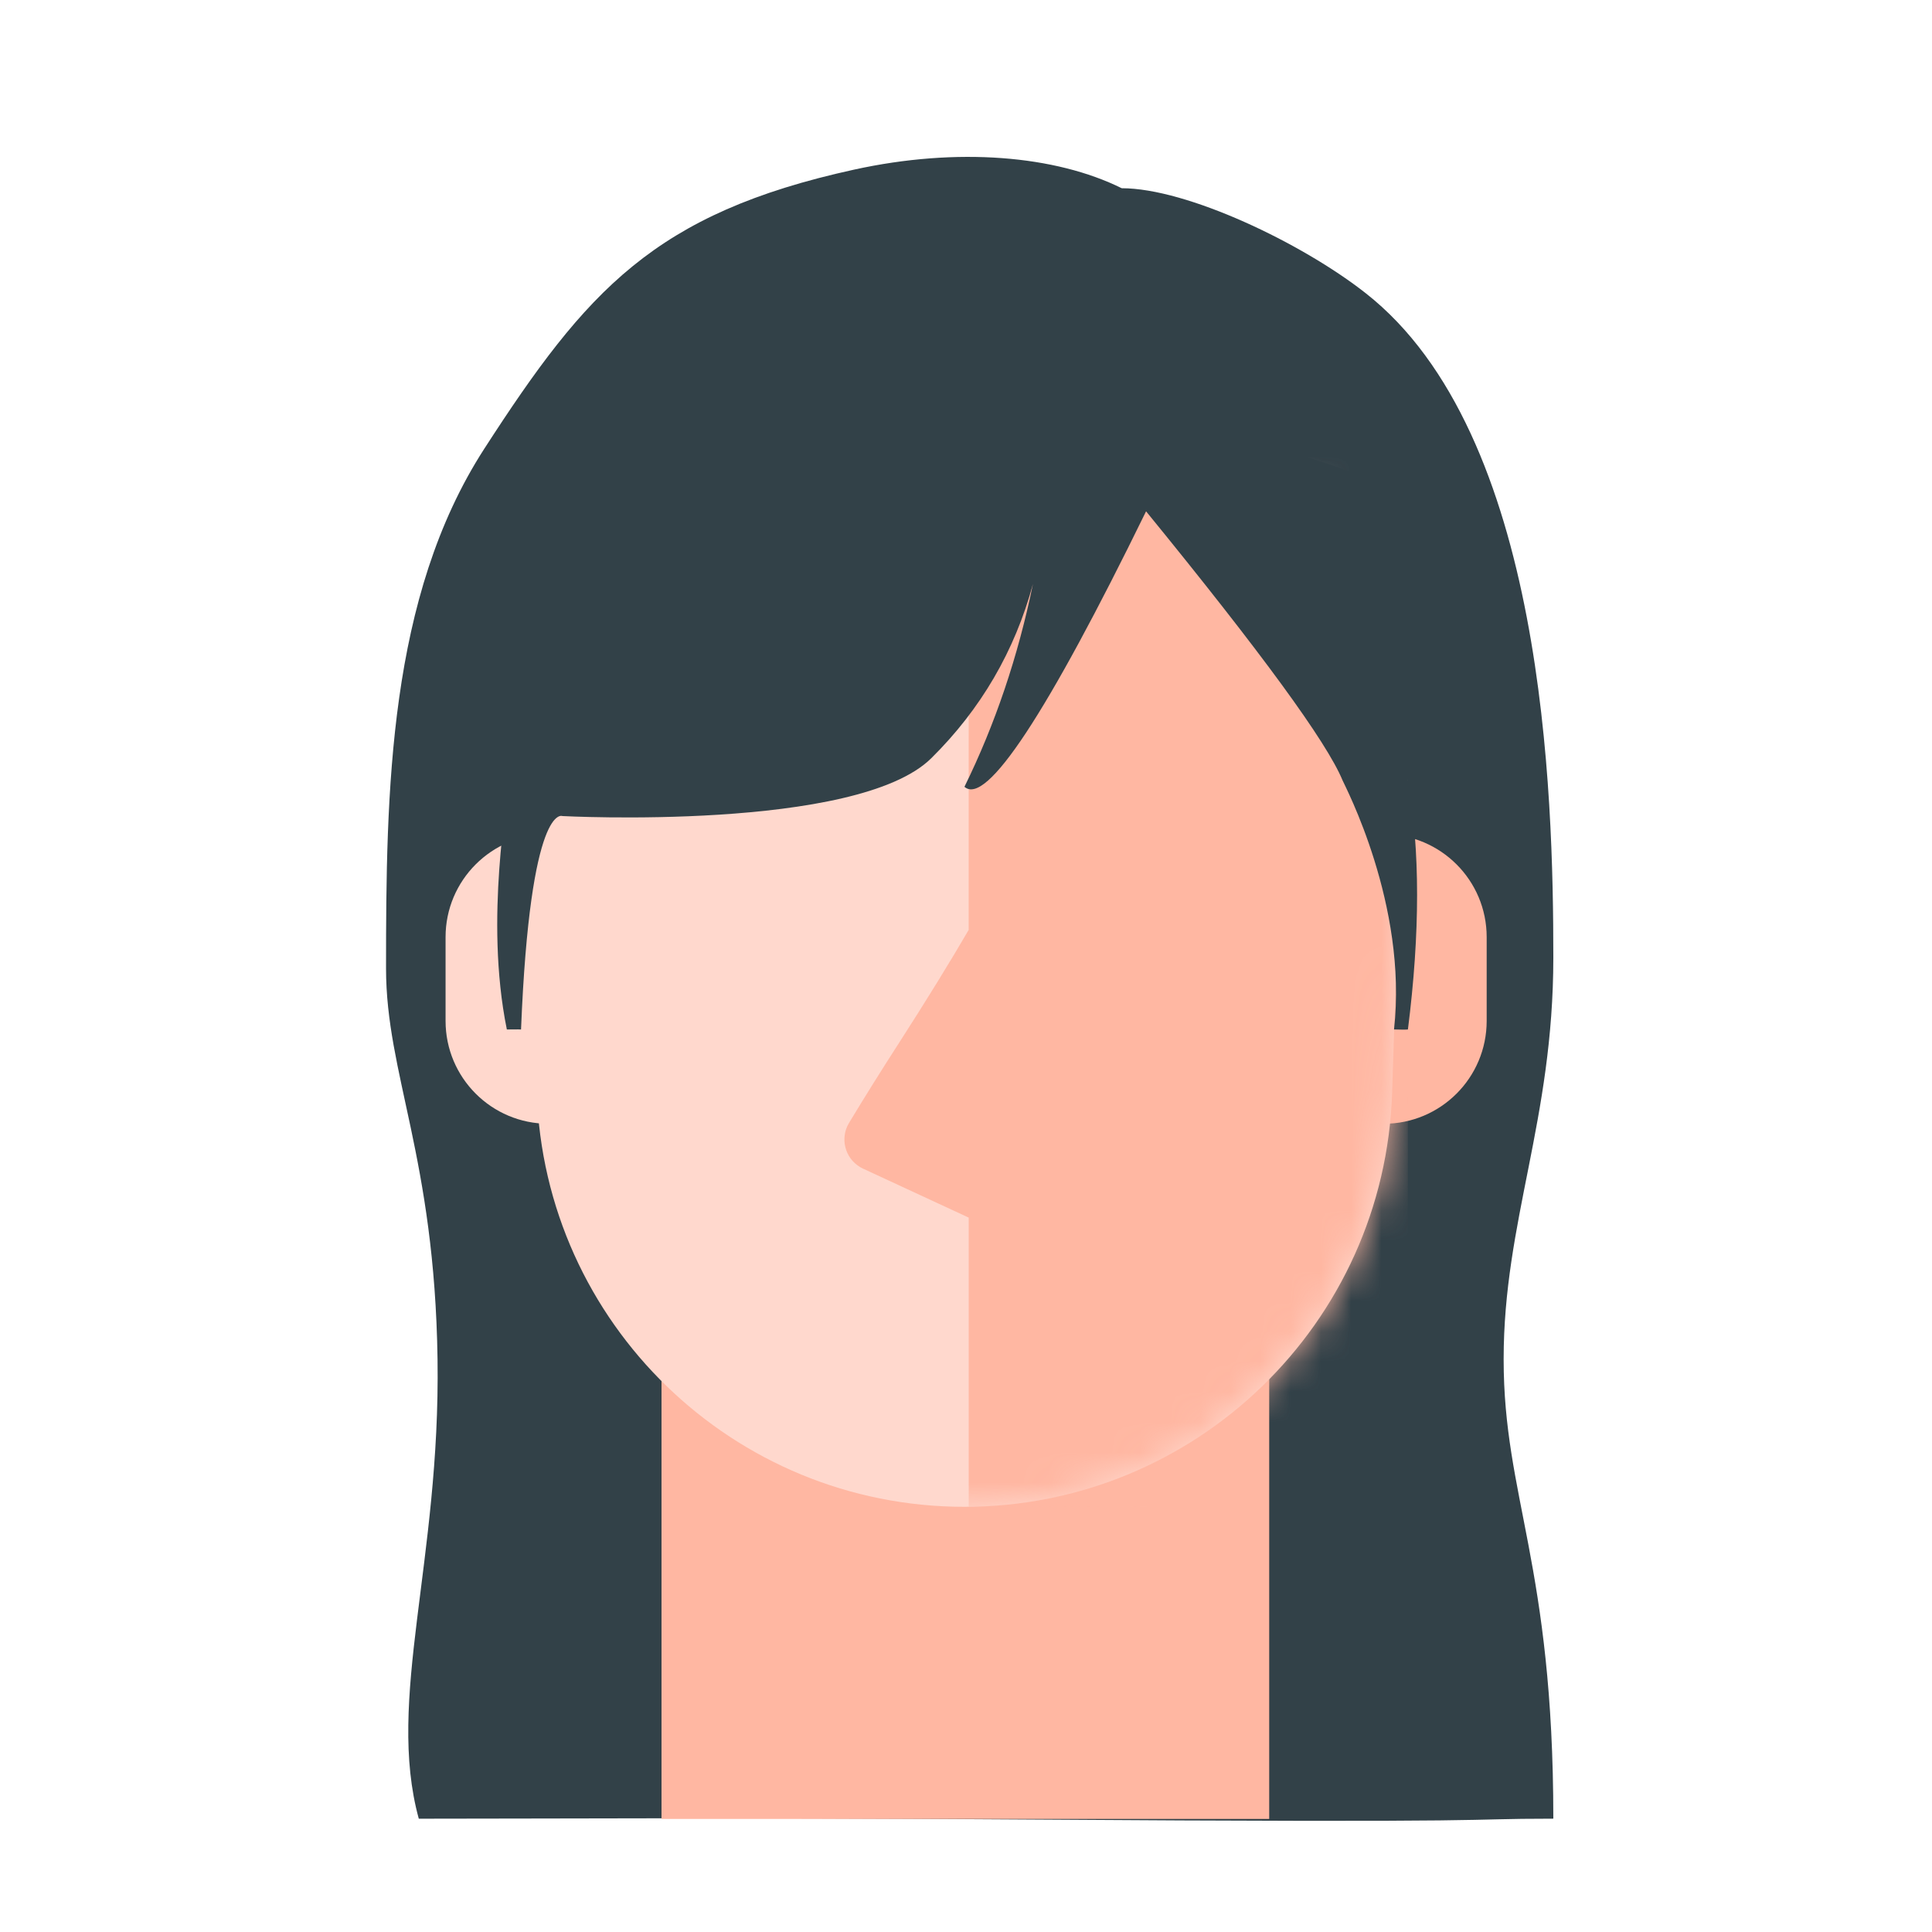 <svg xmlns="http://www.w3.org/2000/svg" xmlns:xlink="http://www.w3.org/1999/xlink" width="64" height="64" viewBox="0 0 64 64">
    <defs>
        <path id="uq2pu7h8ka" d="M0 5.19C.869 1.868 5.734.14 14.596.007s13.79 1.595 14.783 5.183l-.523 16.394c-.244 7.648-6.514 13.722-14.167 13.722-7.652 0-13.923-6.074-14.166-13.722L0 5.19z"/>
    </defs>
    <g fill="none" fill-rule="evenodd">
        <g>
            <g>
                <g fill="#324148">
                    <path d="M1.085 55.05c-1.085-3.952.717-8.524.621-15.221C1.61 33.132 0 30.376 0 26.886 0 21.013.077 14.59 3.253 9.671 6.643 4.423 8.886 1.874 15.5.423c3.436-.754 6.678-.47 8.87.615 2.161 0 5.966 1.813 8.082 3.477 5.936 4.657 6.216 16.603 6.216 22.008 0 5.404-1.646 8.732-1.646 13.306 0 4.573 1.646 6.78 1.646 15.22-3.403 0-.678.144-17.88.025-9.839-.068-14.927-.024-19.702-.024z" transform="translate(-1826, -1284) translate(1826, 1284) translate(12.788, 5.197)"/>
                </g>
                <path fill="#324148" d="M17.26 26.543h29.96l1.177-9.284c-7.565-3.752-12.953-5.617-16.165-5.594-3.212.022-8.468 2.268-15.768 6.738l.796 8.14z" transform="translate(-1826, -1284) translate(1826, 1284)"/>
                <g>
                    <path fill="#FFB7A2" d="M10.981 41.998H31.111V59.775H10.981z" transform="translate(-1826, -1284) translate(1826, 1284) translate(10.933, 0.48)"/>
                    <g>
                        <g>
                            <path fill="#FFD8CD" d="M0 13.027c1.881 0 3.406 1.525 3.406 3.406v2.778c0 1.881-1.525 3.406-3.406 3.406v-9.59z" transform="translate(-1826, -1284) translate(1826, 1284) translate(10.933, 0.48) translate(3.827, 14.129) translate(1.703, 17.822) scale(-1, 1) translate(-1.703, -17.822)"/>
                            <path fill="#FFB7A2" d="M31.082 13.027c1.881 0 3.406 1.525 3.406 3.406v2.778c0 1.881-1.525 3.406-3.406 3.406v-9.59z" transform="translate(-1826, -1284) translate(1826, 1284) translate(10.933, 0.48) translate(3.827, 14.129)"/>
                            <g transform="translate(-1826, -1284) translate(1826, 1284) translate(10.933, 0.48) translate(3.827, 14.129) translate(2.5, 0)">
                                <mask id="7mh8di4lcb" fill="#fff">
                                    <use xlink:href="#uq2pu7h8ka"/>
                                </mask>
                                <use fill="#FFD8CD" xlink:href="#uq2pu7h8ka"/>
                                <path fill="#FFB7A2" d="M29.379.196v35.11H14.83v-9.58l-3.502-1.623-.051-.026-.05-.028c-.503-.303-.665-.957-.362-1.46.507-.84 1.071-1.744 1.694-2.71.882-1.372 1.648-2.615 2.297-3.73l-.027.043.001-15.996H29.38z" mask="url(#7mh8di4lcb)"/>
                            </g>
                        </g>
                        <path fill="#324148" d="M27.032 16.458c3.817 4.676 5.986 7.646 6.507 8.908.073.178 2.167 4.125 1.707 8.256.225.008.421.008.46 0 .405-3.196.405-5.948 0-8.256l1.758-8.908c-7.392-2.772-12.76-4.158-16.1-4.158-3.342 0-8.354 1.386-15.037 4.158-.54 5.28-.696 8.322-.47 9.125.09.319-.76 4.305 0 8.04 0 0 .414-.007.47 0 .304-7.56 1.371-7.07 1.371-7.07s9.76.517 12.22-1.917c1.64-1.622 2.762-3.545 3.367-5.77-.497 2.41-1.253 4.648-2.269 6.717.72.647 2.726-2.395 6.016-9.125z" transform="translate(-1826, -1284) translate(1826, 1284) translate(10.933, 0.48)"/>
                    </g>
                </g>
            </g>
        </g>
    </g>
</svg>
